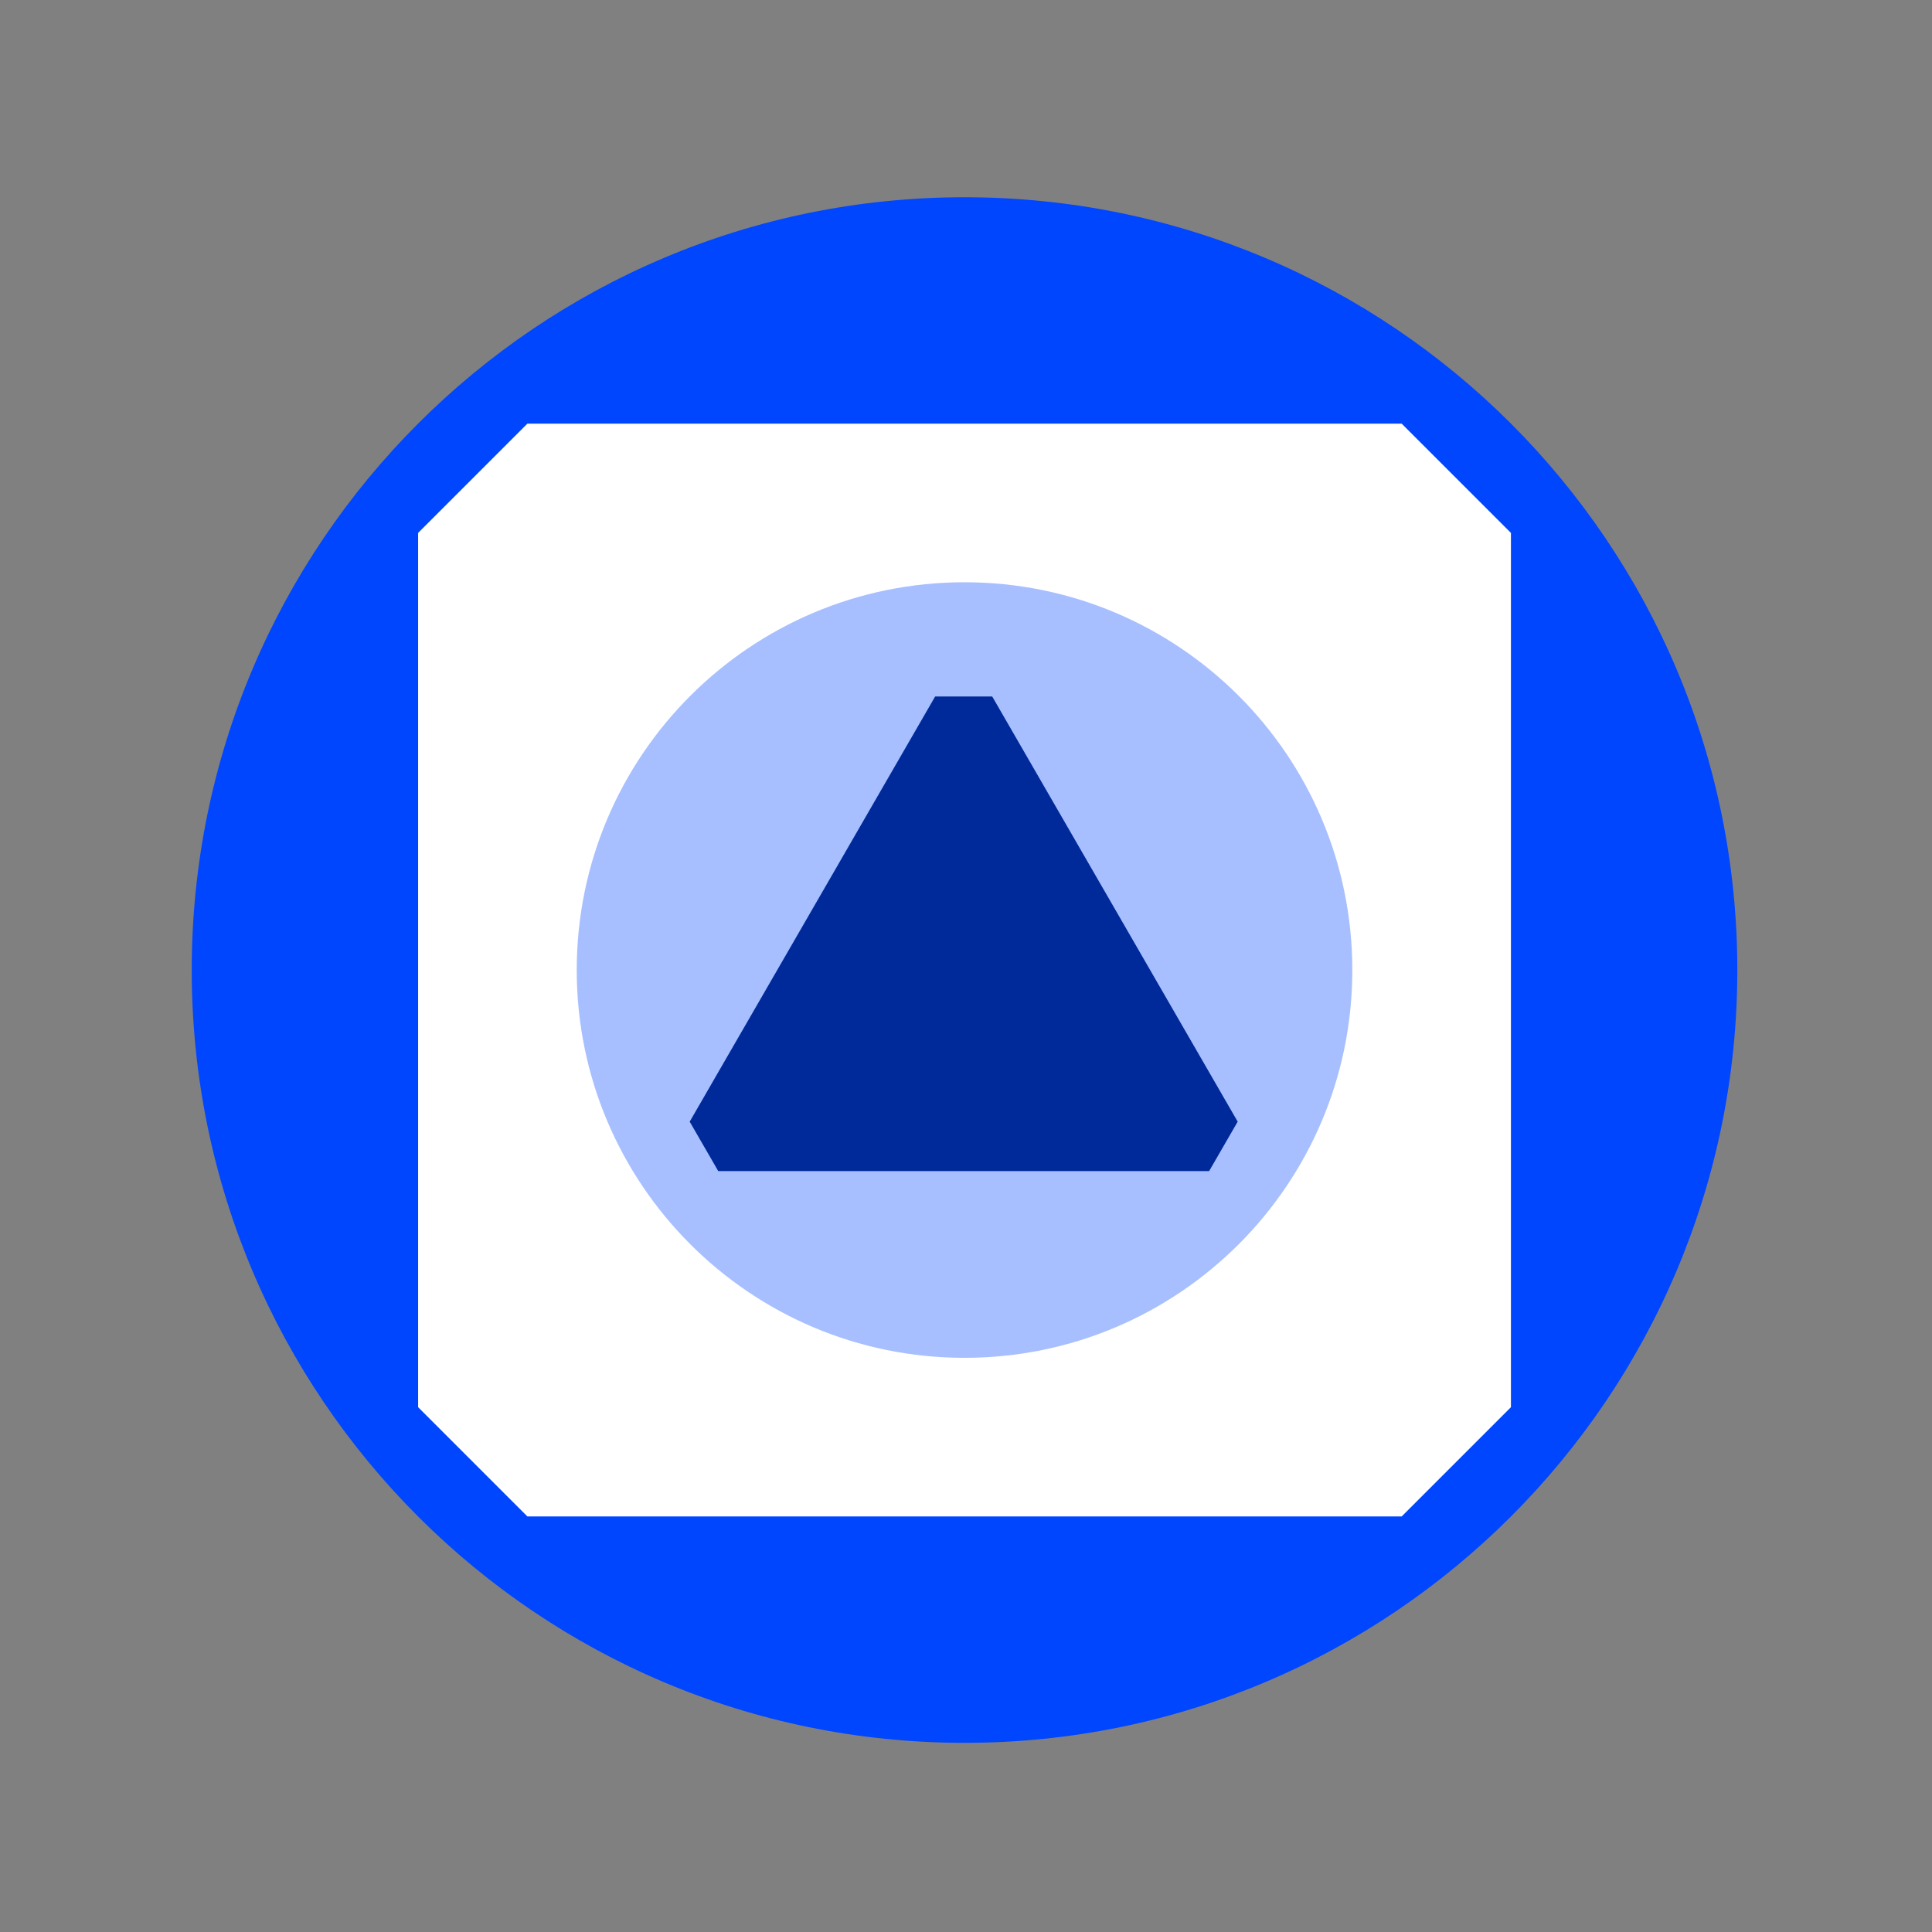 <svg xmlns="http://www.w3.org/2000/svg" xmlns:xlink="http://www.w3.org/1999/xlink" width="157" height="157" version="1.1" viewBox="0 0 157 157"><rect x="0" y="0" width="157" height="157" fill="#808080" stroke="none"/><title>Gly-6</title><g id="BitcoinComputer-Landingpage" fill="none" fill-rule="evenodd" stroke="none" stroke-width="1"><g id="Network–BlueAndOrange-ColorsSlightlyChanged" transform="translate(-1745, -2669)"><g id="Graph-2" transform="translate(960, 2669)"><g id="Gly-6" transform="translate(785, 0)"><polygon id="Fill-1" points="0 157 157 157 157 0 0 0"/><path id="Fill-2" fill="#0046FF" d="M78.38,141.629 C43.697,141.629 15.58,113.512 15.58,78.829 C15.58,44.146 43.697,16.029 78.38,16.029 C113.063,16.029 141.18,44.146 141.18,78.829 C141.18,113.512 113.063,141.629 78.38,141.629 Z"/><polygon id="Fill-6" fill="#FFF" points="122.783 114.351 122.783 43.306 113.902 34.426 42.857 34.426 33.977 43.306 33.977 114.351 42.857 123.232 113.902 123.232"/><path id="Fill-10" fill="#A7BFFF" d="M109.893,78.829 C109.893,96.232 95.784,110.341 78.38,110.341 C60.976,110.341 46.867,96.232 46.867,78.829 C46.867,61.425 60.976,47.316 78.38,47.316 C95.784,47.316 109.893,61.425 109.893,78.829"/><polygon id="Fill-14" fill="#002A99" points="58.365 95.165 98.259 95.165 100.578 91.149 80.63 56.599 75.993 56.599 56.046 91.149"/></g></g></g></g></svg>